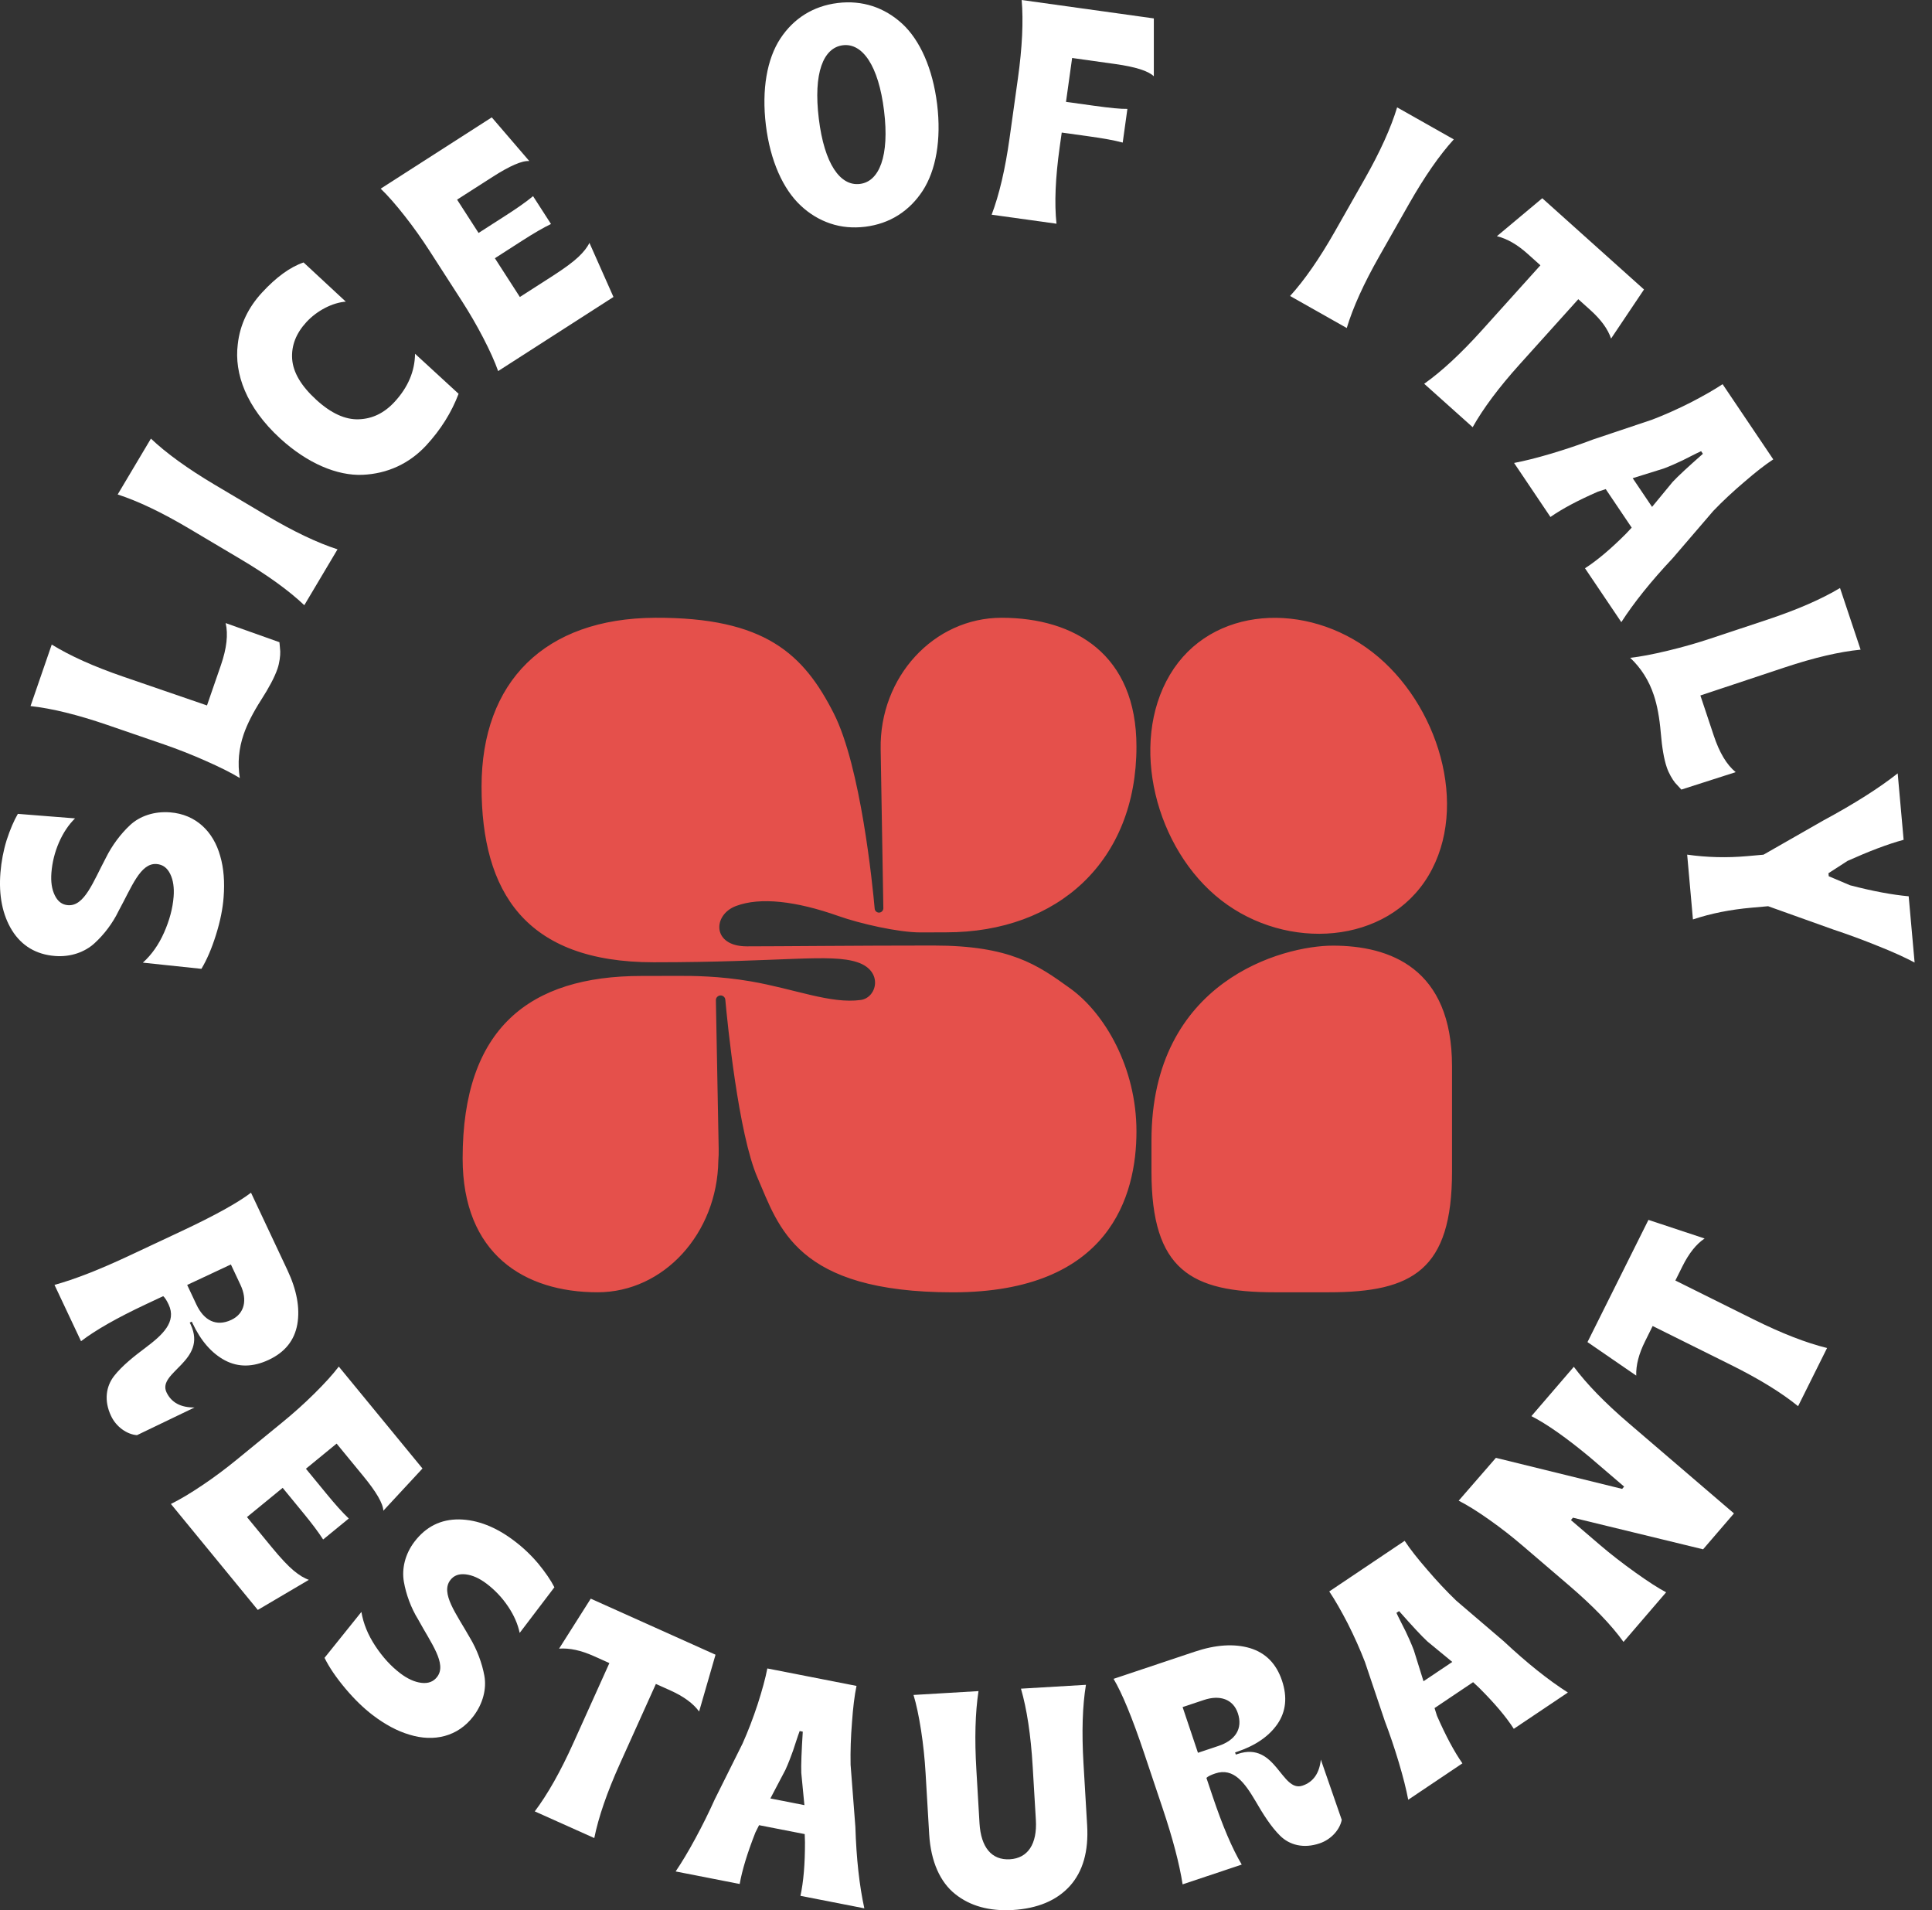 <svg width="87" height="86" viewBox="0 0 87 86" fill="none" xmlns="http://www.w3.org/2000/svg">
<rect x="0" y="0" width="87" height="86" fill="#333333" stroke="none"/>
<path d="M42.907 58.182C35.828 58.182 35.072 55.228 34.11 53.018C33.252 51.046 32.757 46.053 32.662 45.009C32.652 44.899 32.561 44.816 32.45 44.816C32.332 44.816 32.235 44.913 32.237 45.032L32.363 51.733C32.367 51.911 32.36 52.086 32.347 52.259C32.297 55.53 29.89 58.18 26.911 58.18C23.611 58.18 20.833 56.459 20.833 52.152C20.833 46.287 23.843 43.939 28.886 43.939L30.553 43.936C31.179 43.934 32.388 43.938 33.806 44.182C35.777 44.522 37.406 45.207 38.761 45.02C39.492 44.919 39.793 43.718 38.613 43.323C37.385 42.913 35.233 43.323 29.439 43.323C23.644 43.323 21.685 40.141 21.685 35.417C21.685 30.693 24.525 27.838 29.496 27.813C34.467 27.789 36.197 29.461 37.547 32.121C38.761 34.513 39.293 39.853 39.388 40.909C39.396 41.012 39.485 41.09 39.589 41.087C39.695 41.083 39.779 40.994 39.778 40.888L39.657 33.724C39.599 30.477 42.053 27.813 45.1 27.813C48.401 27.813 51.176 29.47 51.176 33.614C51.176 38.755 47.652 41.975 42.609 41.975L41.457 41.979C40.454 41.981 38.714 41.581 37.754 41.24C35.851 40.568 34.236 40.375 33.136 40.792C32.087 41.19 32.055 42.606 33.629 42.606C35.125 42.606 38.555 42.569 42.025 42.569C45.495 42.569 46.72 43.438 48.2 44.505C49.742 45.617 51.176 48.057 51.176 50.938C51.176 53.819 49.985 58.182 42.907 58.182ZM54.991 40.53C57.952 42.831 62.469 42.536 64.328 39.418C66.182 36.307 64.765 31.664 61.804 29.363C58.85 27.068 54.54 27.262 52.686 30.372C50.827 33.49 52.035 38.234 54.991 40.53ZM60.022 42.574C57.769 42.574 51.852 44.154 51.852 51.346V52.748C51.852 57.178 53.634 58.18 57.393 58.18H59.845C63.604 58.18 65.386 57.178 65.386 52.748V48.007C65.386 43.576 62.572 42.574 60.022 42.574Z" fill="#E5504B"/>
<path d="M9.724 42.094C9.532 42.707 9.313 43.215 9.07 43.618L6.433 43.34C6.83 42.983 7.146 42.531 7.389 41.984C7.631 41.436 7.776 40.902 7.818 40.373C7.849 39.973 7.802 39.627 7.667 39.352C7.533 39.074 7.332 38.922 7.053 38.9C6.319 38.842 5.931 39.937 5.339 41.015C5.077 41.562 4.68 42.082 4.251 42.471C3.823 42.86 3.19 43.096 2.476 43.04C1.626 42.972 0.981 42.586 0.543 41.89C0.113 41.193 -0.064 40.321 0.02 39.282C0.061 38.786 0.153 38.296 0.3 37.822C0.454 37.349 0.622 36.955 0.804 36.641L3.379 36.845C3.09 37.13 2.849 37.486 2.656 37.927C2.464 38.369 2.352 38.825 2.315 39.292C2.284 39.692 2.331 40.031 2.467 40.308C2.602 40.586 2.796 40.731 3.055 40.752C3.802 40.818 4.192 39.703 4.771 38.615C5.04 38.07 5.437 37.535 5.866 37.14C6.294 36.744 6.942 36.515 7.667 36.574C8.817 36.665 9.609 37.431 9.917 38.542C10.078 39.093 10.123 39.718 10.069 40.403C10.03 40.917 9.917 41.481 9.724 42.094Z" fill="white"/>
<path d="M11.759 31.512C11.401 32.072 11.137 32.587 10.976 33.05C10.752 33.699 10.691 34.356 10.799 35.028C10.423 34.797 9.912 34.542 9.262 34.255C8.618 33.968 7.988 33.724 7.388 33.516L4.828 32.636C3.479 32.174 2.328 31.893 1.375 31.788L2.33 29.019C3.145 29.522 4.219 30.007 5.541 30.461L9.321 31.76L9.946 29.951C10.208 29.192 10.281 28.562 10.161 28.052L12.583 28.913C12.582 28.92 12.608 29.136 12.62 29.328C12.627 29.519 12.585 29.849 12.496 30.107C12.365 30.489 12.118 30.952 11.759 31.512Z" fill="white"/>
<path d="M13.703 27.247C13.009 26.589 12.05 25.895 10.831 25.172L8.505 23.791C7.281 23.065 6.21 22.557 5.299 22.262L6.796 19.747C7.49 20.405 8.449 21.099 9.673 21.826L12 23.206C13.219 23.929 14.287 24.437 15.199 24.732L13.703 27.247Z" fill="white"/>
<path d="M16.322 21.377C15.196 21.424 13.851 20.872 12.612 19.736C11.087 18.336 10.541 16.817 10.707 15.501C10.805 14.602 11.192 13.831 11.797 13.174C12.439 12.478 13.062 12.024 13.67 11.816L15.572 13.581C14.975 13.624 14.276 13.982 13.796 14.503C13.331 15.009 13.116 15.56 13.156 16.161C13.2 16.765 13.558 17.372 14.237 17.994C14.903 18.607 15.549 18.901 16.156 18.877C16.768 18.856 17.302 18.598 17.768 18.093C18.374 17.437 18.68 16.712 18.69 15.927L20.651 17.729C20.334 18.565 19.85 19.341 19.194 20.052C18.438 20.869 17.448 21.33 16.322 21.377Z" fill="white"/>
<path d="M22.432 16.706C22.285 16.29 22.059 15.787 21.757 15.204C21.454 14.621 21.134 14.075 20.802 13.558L19.338 11.286C19.005 10.771 18.64 10.252 18.23 9.73C17.825 9.213 17.461 8.8 17.143 8.494L22.145 5.284L23.835 7.251C23.509 7.225 22.958 7.466 22.173 7.969L20.583 8.988L21.55 10.488L22.796 9.688C23.301 9.364 23.702 9.082 24.004 8.831L24.812 10.085C24.459 10.254 24.036 10.502 23.53 10.826L22.285 11.626L23.41 13.371L24.889 12.422C25.428 12.076 25.811 11.79 26.049 11.565C26.285 11.34 26.45 11.13 26.542 10.933L27.625 13.37L22.432 16.706Z" fill="white"/>
<path d="M38.958 10.209C38.409 10.275 37.888 10.23 37.395 10.064C36.9 9.898 36.455 9.629 36.06 9.259C35.261 8.514 34.685 7.239 34.489 5.639C34.292 4.024 34.542 2.648 35.138 1.739C35.735 0.829 36.622 0.269 37.725 0.135C38.829 0 39.824 0.332 40.629 1.069C41.426 1.807 42.002 3.081 42.2 4.696C42.395 6.297 42.145 7.672 41.549 8.589C41.253 9.043 40.886 9.411 40.447 9.69C40.008 9.969 39.508 10.14 38.958 10.209ZM39.81 4.987C39.56 2.94 38.831 1.931 37.958 2.037C37.071 2.146 36.62 3.291 36.872 5.345C37.12 7.379 37.836 8.39 38.722 8.281C39.597 8.175 40.059 7.021 39.81 4.987Z" fill="white"/>
<path d="M44.655 9.666C44.995 8.772 45.266 7.62 45.462 6.218L45.836 3.542C46.034 2.133 46.088 0.951 46.007 0L51.958 0.829V3.434C51.709 3.193 51.129 3.009 50.217 2.882L48.279 2.611L48.003 4.586L49.273 4.762C49.976 4.86 50.471 4.909 50.768 4.902L50.557 6.419C50.179 6.317 49.675 6.227 49.04 6.139L47.811 5.968L47.718 6.628C47.526 8.004 47.475 9.151 47.575 10.072L44.655 9.666Z" fill="white"/>
<path d="M58.094 13.326C58.737 12.619 59.414 11.649 60.114 10.416L61.449 8.065C62.152 6.827 62.638 5.748 62.914 4.834L65.466 6.276C64.821 6.982 64.146 7.955 63.443 9.191L62.108 11.542C61.408 12.774 60.922 13.851 60.646 14.768L58.094 13.326Z" fill="white"/>
<path d="M64.133 17.278C64.915 16.725 65.784 15.922 66.732 14.869L69.366 11.944L68.792 11.429C68.325 11.01 67.867 10.746 67.407 10.634L69.45 8.925L74.031 13.033L72.548 15.243C72.404 14.812 72.091 14.386 71.609 13.953L71.072 13.471L68.437 16.397C67.489 17.449 66.783 18.399 66.316 19.233L64.133 17.278Z" fill="white"/>
<path d="M68.181 20.843C68.639 20.756 69.202 20.616 69.86 20.421C70.516 20.225 71.138 20.014 71.726 19.79L74.386 18.898C74.955 18.682 75.536 18.422 76.13 18.122C76.715 17.82 77.195 17.545 77.57 17.296L79.852 20.682C79.482 20.923 79.051 21.262 78.548 21.697C78.04 22.128 77.572 22.564 77.152 23.002L75.324 25.13C74.343 26.174 73.577 27.131 73.01 28.01L71.374 25.584C71.918 25.235 72.538 24.713 73.229 24.02L73.477 23.755L72.308 22.021L71.957 22.135C71.049 22.531 70.337 22.912 69.818 23.275L68.181 20.843ZM73.522 21.529L74.394 22.821L75.32 21.698C75.564 21.436 76.018 21.016 76.683 20.431L76.603 20.312C76.419 20.394 75.945 20.639 75.765 20.728C75.553 20.829 75.209 20.986 74.911 21.096L73.522 21.529Z" fill="white"/>
<path d="M74.786 32.986C74.73 32.322 74.627 31.755 74.471 31.291C74.254 30.638 73.902 30.081 73.409 29.615C73.847 29.569 74.406 29.463 75.099 29.297C75.784 29.133 76.433 28.946 77.035 28.745L79.603 27.892C80.955 27.441 82.037 26.966 82.858 26.473L83.785 29.248C82.832 29.342 81.684 29.609 80.36 30.051L76.57 31.311L77.175 33.125C77.429 33.886 77.754 34.431 78.16 34.763L75.713 35.548C75.711 35.541 75.559 35.384 75.431 35.241C75.311 35.094 75.142 34.806 75.057 34.548C74.927 34.166 74.842 33.649 74.786 32.986Z" fill="white"/>
<path d="M75.975 38.477C76.863 38.603 77.762 38.626 78.672 38.545L79.412 38.479L82.103 36.941C83.515 36.18 84.629 35.471 85.455 34.818L85.722 37.809C85.007 38.002 84.166 38.324 83.198 38.758L82.338 39.313L82.35 39.449L83.31 39.856C84.348 40.127 85.226 40.287 85.95 40.352L86.217 43.335C85.785 43.106 85.236 42.855 84.561 42.588C83.886 42.314 83.212 42.066 82.543 41.844L79.62 40.799L78.88 40.865C77.928 40.949 77.047 41.123 76.235 41.394L75.975 38.477Z" fill="white"/>
<path d="M5.139 61.947C5.501 61.485 6.04 61.06 6.557 60.673C7.318 60.099 7.964 59.517 7.593 58.73C7.504 58.54 7.42 58.412 7.348 58.355L6.584 58.714C5.282 59.325 4.301 59.882 3.649 60.383L2.454 57.847C3.341 57.604 4.457 57.171 5.79 56.546L8.165 55.432C9.664 54.729 10.71 54.15 11.303 53.697L12.94 57.176C13.367 58.082 13.514 58.892 13.389 59.619C13.258 60.348 12.832 60.881 12.097 61.224C11.387 61.556 10.734 61.561 10.136 61.249C9.534 60.929 9.045 60.371 8.665 59.563L8.637 59.502L8.544 59.545L8.585 59.631C9.356 61.27 7.072 61.776 7.497 62.682C7.714 63.143 8.139 63.373 8.761 63.366L6.169 64.613C5.725 64.581 5.235 64.246 5.001 63.747C4.672 63.054 4.777 62.412 5.139 61.947ZM8.429 57.85L8.844 58.732C9.183 59.453 9.739 59.739 10.412 59.425C11.023 59.139 11.145 58.517 10.829 57.847L10.397 56.928L8.429 57.85Z" fill="white"/>
<path d="M7.696 67.71C8.093 67.516 8.567 67.235 9.111 66.868C9.657 66.502 10.164 66.121 10.638 65.734L12.732 64.021C13.206 63.634 13.68 63.211 14.152 62.745C14.619 62.284 14.99 61.876 15.256 61.525L19.025 66.114L17.262 68.015C17.25 67.691 16.949 67.172 16.356 66.451L15.158 64.993L13.776 66.125L14.714 67.266C15.095 67.731 15.422 68.095 15.705 68.366L14.551 69.31C14.341 68.981 14.046 68.59 13.666 68.127L12.729 66.985L11.121 68.301L12.237 69.659C12.643 70.153 12.972 70.501 13.223 70.71C13.474 70.918 13.703 71.058 13.909 71.126L11.609 72.481L7.696 67.71Z" fill="white"/>
<path d="M15.546 76.012C15.134 75.52 14.822 75.062 14.614 74.638L16.274 72.571C16.362 73.098 16.572 73.608 16.902 74.107C17.233 74.607 17.605 75.017 18.03 75.338C18.35 75.581 18.667 75.727 18.975 75.764C19.281 75.801 19.519 75.715 19.687 75.492C20.133 74.907 19.417 73.989 18.828 72.908C18.509 72.393 18.284 71.777 18.186 71.208C18.088 70.639 18.231 69.977 18.665 69.408C19.181 68.731 19.855 68.396 20.678 68.406C21.499 68.42 22.331 68.743 23.162 69.375C23.559 69.675 23.921 70.019 24.241 70.4C24.556 70.784 24.801 71.14 24.965 71.461L23.402 73.516C23.318 73.119 23.148 72.725 22.879 72.325C22.609 71.924 22.286 71.585 21.912 71.3C21.591 71.058 21.28 70.916 20.972 70.88C20.666 70.845 20.439 70.929 20.281 71.135C19.821 71.726 20.552 72.657 21.158 73.73C21.473 74.251 21.709 74.875 21.812 75.448C21.915 76.022 21.758 76.689 21.317 77.269C20.619 78.185 19.545 78.438 18.441 78.098C17.889 77.936 17.336 77.637 16.788 77.22C16.374 76.904 15.959 76.504 15.546 76.012Z" fill="white"/>
<path d="M24.081 81.551C24.657 80.786 25.241 79.758 25.823 78.464L27.441 74.875L26.738 74.559C26.166 74.303 25.648 74.189 25.176 74.224L26.602 71.974L32.221 74.497L31.482 77.054C31.212 76.687 30.784 76.375 30.194 76.109L29.535 75.814L27.917 79.403C27.334 80.695 26.95 81.814 26.761 82.752L24.081 81.551Z" fill="white"/>
<path d="M30.425 84.255C30.687 83.869 30.988 83.373 31.313 82.771C31.64 82.169 31.929 81.58 32.188 81.006L33.438 78.498C33.687 77.942 33.914 77.349 34.122 76.717C34.322 76.09 34.469 75.558 34.554 75.116L38.57 75.902C38.478 76.335 38.413 76.878 38.366 77.541C38.312 78.203 38.291 78.843 38.303 79.451L38.518 82.245C38.563 83.677 38.698 84.895 38.922 85.916L36.045 85.353C36.183 84.721 36.251 83.916 36.249 82.937L36.237 82.573L34.182 82.172L34.016 82.502C33.654 83.424 33.419 84.195 33.309 84.82L30.425 84.255ZM34.691 80.969L36.223 81.27L36.083 79.821C36.069 79.465 36.094 78.845 36.15 77.962L36.01 77.934C35.938 78.12 35.775 78.63 35.711 78.819C35.632 79.039 35.501 79.395 35.368 79.681L34.691 80.969Z" fill="white"/>
<path d="M43.014 85.274C42.34 84.742 41.917 83.813 41.843 82.591L41.679 79.814C41.642 79.182 41.576 78.545 41.476 77.897C41.376 77.257 41.263 76.724 41.137 76.309L44.063 76.136C43.916 77.106 43.883 78.287 43.967 79.68L44.108 82.083C44.173 83.176 44.658 83.754 45.474 83.707C46.284 83.66 46.711 83.021 46.646 81.935L46.503 79.531C46.419 78.112 46.241 76.944 45.975 76.026L48.901 75.853C48.745 76.796 48.707 77.978 48.791 79.397L48.955 82.174C49.025 83.349 48.765 84.257 48.175 84.913C47.579 85.568 46.718 85.925 45.597 85.992C44.554 86.049 43.687 85.814 43.014 85.274Z" fill="white"/>
<path d="M57.646 82.649C57.228 82.237 56.866 81.654 56.542 81.095C56.057 80.273 55.554 79.566 54.726 79.843C54.525 79.91 54.391 79.978 54.326 80.042L54.595 80.842C55.052 82.204 55.494 83.24 55.917 83.946L53.254 84.836C53.114 83.928 52.813 82.773 52.344 81.38L51.51 78.895C50.983 77.328 50.527 76.225 50.145 75.584L53.798 74.362C54.747 74.044 55.571 73.992 56.281 74.198C56.993 74.413 57.472 74.898 57.73 75.664C57.978 76.406 57.908 77.054 57.529 77.612C57.142 78.173 56.528 78.594 55.681 78.876L55.617 78.897L55.65 78.993L55.741 78.964C57.46 78.388 57.702 80.711 58.651 80.393C59.136 80.231 59.414 79.836 59.479 79.219L60.42 81.933C60.336 82.369 59.947 82.816 59.423 82.991C58.692 83.239 58.064 83.061 57.646 82.649ZM53.945 78.913L54.87 78.604C55.625 78.351 55.977 77.831 55.741 77.129C55.526 76.49 54.922 76.298 54.217 76.534L53.254 76.855L53.945 78.913Z" fill="white"/>
<path d="M63.414 81.027C63.327 80.568 63.187 80.006 62.991 79.351C62.795 78.695 62.584 78.075 62.36 77.485L61.466 74.828C61.247 74.261 60.988 73.681 60.688 73.086C60.385 72.503 60.11 72.023 59.858 71.649L63.253 69.37C63.495 69.74 63.834 70.169 64.271 70.672C64.703 71.178 65.141 71.646 65.58 72.067L67.714 73.891C68.76 74.87 69.72 75.636 70.603 76.2L68.168 77.834C67.819 77.29 67.296 76.673 66.601 75.982L66.335 75.734L64.599 76.9L64.71 77.251C65.108 78.157 65.489 78.869 65.854 79.388L63.414 81.027ZM64.102 75.692L65.398 74.823L64.273 73.896C64.011 73.653 63.589 73.198 63.002 72.534L62.883 72.613C62.965 72.796 63.211 73.271 63.299 73.449C63.4 73.66 63.558 74.006 63.668 74.301L64.102 75.692Z" fill="white"/>
<path d="M73.108 73.921C72.561 73.156 71.737 72.306 70.645 71.37L68.59 69.611C68.109 69.199 67.605 68.802 67.068 68.424C66.537 68.048 66.075 67.76 65.686 67.563L67.362 65.634L73.047 67.032L73.136 66.929L71.588 65.603C70.538 64.732 69.666 64.117 68.961 63.756L70.871 61.535C71.443 62.303 72.267 63.154 73.348 64.079L78.082 68.136L76.692 69.752L70.832 68.328L70.74 68.436L72.05 69.558C72.525 69.965 73.055 70.375 73.627 70.785C74.201 71.196 74.668 71.498 75.027 71.688L73.108 73.921Z" fill="white"/>
<path d="M80.97 63.309C80.228 62.705 79.221 62.084 77.949 61.452L74.421 59.699L74.079 60.389C73.799 60.949 73.666 61.46 73.681 61.932L71.486 60.423L74.231 54.921L76.76 55.759C76.382 56.012 76.053 56.428 75.765 57.005L75.443 57.651L78.971 59.404C80.241 60.034 81.344 60.462 82.275 60.689L80.97 63.309Z" fill="white"/>
</svg>
